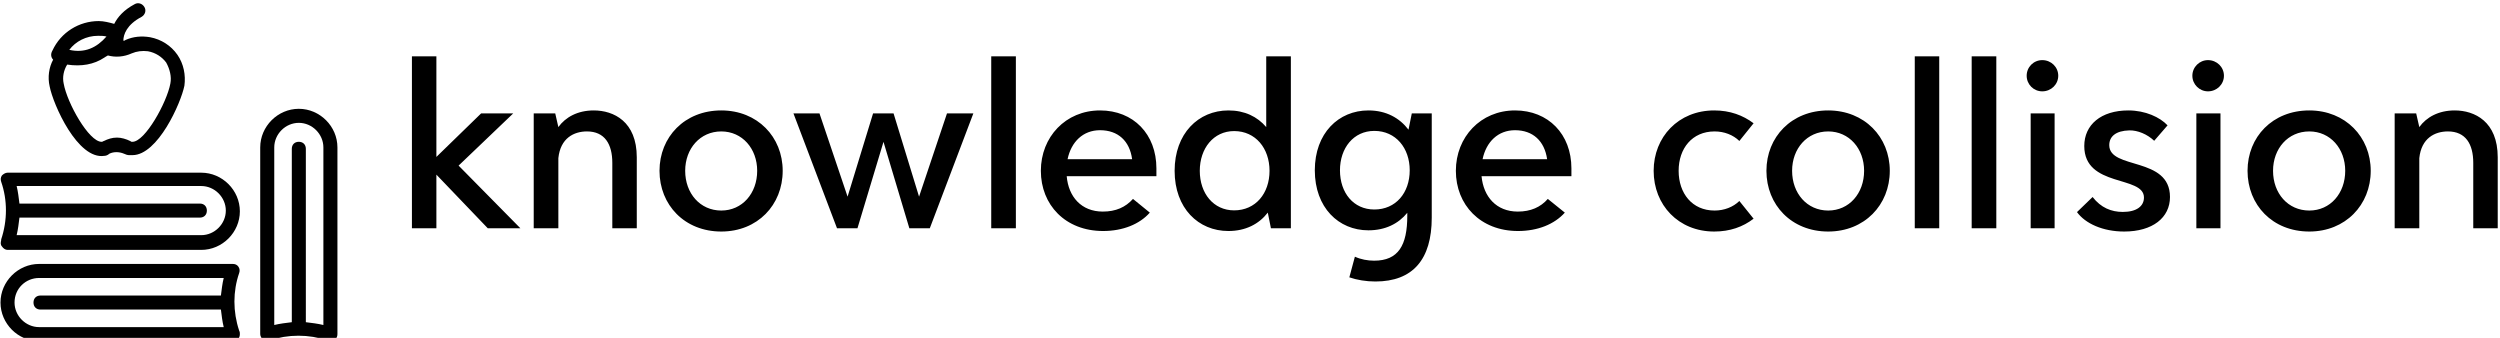 <svg data-v-423bf9ae="" xmlns="http://www.w3.org/2000/svg" viewBox="0 0 666 90" class="iconLeft"><!----><!----><!----><g data-v-423bf9ae="" id="b3853d2c-f593-4d0f-885b-943da271721f" fill="black" transform="matrix(4.622,0,0,4.622,105.669,0.023)"><path d="M7.13 13.15L3.57 9.54L6.72 6.53L4.87 6.53L2.29 9.04L2.29 3.24L0.88 3.24L0.88 13.15L2.29 13.15L2.29 10.06L5.25 13.15ZM11.36 6.36C10.43 6.36 9.73 6.75 9.32 7.32L9.14 6.53L7.90 6.53L7.90 13.15L9.32 13.15L9.32 9.11C9.44 7.95 10.22 7.57 10.97 7.57C11.99 7.57 12.43 8.30 12.43 9.38L12.43 13.15L13.84 13.15L13.84 9.06C13.84 7 12.51 6.36 11.36 6.36ZM18.71 13.34C20.80 13.34 22.25 11.81 22.25 9.84C22.25 7.89 20.80 6.36 18.71 6.36C16.60 6.36 15.15 7.89 15.15 9.84C15.15 11.81 16.60 13.34 18.71 13.34ZM18.71 12.13C17.49 12.13 16.63 11.14 16.63 9.84C16.63 8.56 17.49 7.57 18.71 7.57C19.92 7.57 20.78 8.56 20.78 9.84C20.78 11.14 19.92 12.13 18.71 12.13ZM31.72 6.53L30.11 11.33L28.64 6.53L27.46 6.53L25.99 11.33L24.37 6.53L22.87 6.53L25.38 13.15L26.56 13.15L28.06 8.17L29.55 13.15L30.73 13.15L33.24 6.53ZM34.27 13.15L35.69 13.15L35.69 3.24L34.27 3.24ZM43.79 9.70C43.79 7.73 42.47 6.36 40.54 6.36C38.56 6.36 37.13 7.89 37.13 9.84C37.13 11.80 38.54 13.31 40.72 13.31C41.85 13.31 42.82 12.92 43.41 12.25L42.44 11.46C42.01 11.94 41.45 12.19 40.70 12.19C39.46 12.19 38.72 11.33 38.62 10.15L43.79 10.15ZM40.54 7.50C41.58 7.50 42.25 8.12 42.39 9.17L38.67 9.17C38.88 8.17 39.56 7.50 40.54 7.50ZM50.12 3.24L50.12 7.32C49.61 6.72 48.88 6.36 47.94 6.36C46.21 6.36 44.84 7.69 44.84 9.84C44.84 12.00 46.21 13.31 47.94 13.31C48.93 13.31 49.70 12.91 50.21 12.25L50.39 13.15L51.54 13.15L51.54 3.24ZM48.27 12.12C47.08 12.12 46.29 11.14 46.29 9.84C46.29 8.55 47.08 7.55 48.27 7.55C49.51 7.55 50.31 8.55 50.31 9.84C50.31 11.14 49.51 12.12 48.27 12.12ZM58.51 6.53L58.32 7.47C57.81 6.80 57.04 6.36 56.01 6.36C54.29 6.36 52.92 7.67 52.92 9.81C52.92 11.96 54.29 13.27 56.01 13.27C56.98 13.27 57.74 12.89 58.25 12.26L58.25 12.43C58.25 14.13 57.74 15.02 56.34 15.02C55.97 15.02 55.58 14.95 55.23 14.79L54.91 15.98C55.34 16.13 55.88 16.22 56.41 16.22C58.57 16.22 59.66 14.95 59.66 12.54L59.66 6.53ZM56.35 12.07C55.15 12.07 54.37 11.11 54.37 9.81C54.37 8.53 55.15 7.54 56.35 7.54C57.59 7.54 58.39 8.53 58.39 9.81C58.39 11.11 57.59 12.07 56.35 12.07ZM67.71 9.70C67.71 7.73 66.38 6.36 64.46 6.36C62.48 6.36 61.05 7.89 61.05 9.84C61.05 11.80 62.46 13.31 64.63 13.31C65.77 13.31 66.73 12.92 67.33 12.25L66.35 11.46C65.93 11.94 65.36 12.19 64.62 12.19C63.38 12.19 62.64 11.33 62.53 10.15L67.71 10.15ZM64.46 7.50C65.49 7.50 66.16 8.12 66.31 9.17L62.59 9.17C62.80 8.17 63.48 7.50 64.46 7.50ZM75.94 13.34C76.85 13.34 77.60 13.07 78.21 12.60L77.39 11.58C77.03 11.93 76.52 12.13 75.96 12.13C74.67 12.13 73.89 11.14 73.89 9.84C73.89 8.55 74.67 7.57 75.96 7.57C76.52 7.57 77.03 7.77 77.39 8.12L78.21 7.10C77.60 6.64 76.85 6.36 75.94 6.36C73.88 6.36 72.45 7.89 72.45 9.84C72.45 11.81 73.88 13.34 75.94 13.34ZM82.51 13.34C84.60 13.34 86.06 11.81 86.06 9.84C86.06 7.89 84.60 6.36 82.51 6.36C80.40 6.36 78.95 7.89 78.95 9.84C78.95 11.81 80.40 13.34 82.51 13.34ZM82.51 12.13C81.29 12.13 80.43 11.14 80.43 9.84C80.43 8.56 81.29 7.57 82.51 7.57C83.72 7.57 84.58 8.56 84.58 9.84C84.58 11.14 83.72 12.13 82.51 12.13ZM87.50 13.15L88.91 13.15L88.91 3.24L87.50 3.24ZM90.78 13.15L92.20 13.15L92.20 3.24L90.78 3.24ZM94.85 5.26C95.36 5.26 95.77 4.86 95.77 4.36C95.77 3.86 95.36 3.46 94.85 3.46C94.35 3.46 93.95 3.86 93.95 4.36C93.95 4.86 94.35 5.26 94.85 5.26ZM94.18 13.15L95.56 13.15L95.56 6.53L94.18 6.53ZM96.85 12.22C97.33 12.88 98.34 13.34 99.57 13.34C101.21 13.34 102.21 12.54 102.21 11.35C102.21 9.00 98.71 9.79 98.71 8.36C98.71 7.86 99.09 7.53 99.87 7.51C100.35 7.50 100.90 7.73 101.30 8.11L102.07 7.22C101.63 6.75 100.79 6.36 99.81 6.36C98.23 6.36 97.27 7.19 97.27 8.41C97.27 10.82 100.71 10.09 100.71 11.38C100.71 11.87 100.30 12.21 99.49 12.21C98.83 12.21 98.23 11.97 97.75 11.35ZM104.40 5.26C104.91 5.26 105.32 4.86 105.32 4.36C105.32 3.86 104.91 3.46 104.40 3.46C103.91 3.46 103.50 3.86 103.50 4.36C103.50 4.86 103.91 5.26 104.40 5.26ZM103.73 13.15L105.12 13.15L105.12 6.53L103.73 6.53ZM110.24 13.34C112.32 13.34 113.78 11.81 113.78 9.84C113.78 7.89 112.32 6.36 110.24 6.36C108.12 6.36 106.68 7.89 106.68 9.84C106.68 11.81 108.12 13.34 110.24 13.34ZM110.24 12.13C109.01 12.13 108.15 11.14 108.15 9.84C108.15 8.56 109.01 7.57 110.24 7.57C111.45 7.57 112.31 8.56 112.31 9.84C112.31 11.14 111.45 12.13 110.24 12.13ZM118.62 6.36C117.69 6.36 116.99 6.75 116.58 7.32L116.40 6.53L115.16 6.53L115.16 13.15L116.58 13.15L116.58 9.11C116.70 7.95 117.48 7.57 118.23 7.57C119.25 7.57 119.69 8.30 119.69 9.38L119.69 13.15L121.10 13.15L121.10 9.06C121.10 7 119.77 6.36 118.62 6.36Z"></path></g><!----><g data-v-423bf9ae="" id="a70eb4ff-3a73-4d97-b068-82794eed0fdc" transform="matrix(1.87,0,0,1.87,0.132,1.123)" stroke="none" fill="black"><path d="M34 38.3c.1-.3.1-.6-.1-.9-.2-.3-.5-.4-.8-.4H5.5c-3 0-5.5 2.5-5.5 5.5S2.5 48 5.5 48h27.6c.6 0 1-.4 1-1 0-.2 0-.3-.1-.5-.9-2.7-.9-5.6 0-8.2zM5.5 46C3.6 46 2 44.4 2 42.5c0-2 1.6-3.5 3.5-3.5h26.3c-.2.8-.3 1.7-.4 2.5H5.7c-.6 0-1 .4-1 1s.4 1 1 1h25.7c.1.8.2 1.7.4 2.5H5.5zM.1 33.5v.1c-.1.4-.1.7.1.9.2.3.5.5.8.5h27.6c3 0 5.5-2.5 5.5-5.5S31.6 24 28.6 24H1c-.3 0-.6.2-.8.4-.2.3-.2.6-.1.9.9 2.6.9 5.5 0 8.2zm28.5-7.6c1.9 0 3.5 1.6 3.5 3.5s-1.6 3.5-3.5 3.5H2.3c.2-.8.3-1.7.4-2.5h25.7c.6 0 1-.4 1-1s-.4-1-1-1H2.7c-.1-.8-.2-1.7-.4-2.5h26.3zM42.5 14.9c-3 0-5.5 2.5-5.5 5.5V47c0 .3.2.6.4.8.2.1.4.2.6.2.1 0 .2 0 .3-.1 2.7-.9 5.6-.9 8.3 0h.1c.3.1.6 0 .9-.1.3-.2.4-.5.4-.8V20.4c0-3-2.5-5.5-5.5-5.5zM46 45.7c-.8-.2-1.7-.3-2.5-.4V20.6c0-.6-.4-1-1-1s-1 .4-1 1v24.7c-.8.1-1.7.2-2.5.4V20.4c0-1.9 1.6-3.5 3.5-3.5s3.5 1.6 3.5 3.5v25.3zM25.2 7.2c-.9-1.3-2.3-2.2-3.9-2.5-1.2-.2-2.4-.1-3.5.4-.1.1-.2.1-.3.1 0-.9.5-2.3 2.6-3.4.5-.3.7-.9.4-1.4-.3-.5-.9-.7-1.4-.4-1.5.8-2.4 1.8-2.9 2.8-.7-.2-1.5-.4-2.2-.4-2.8 0-5.4 1.6-6.6 4.2-.3.5-.2 1 .1 1.3-.6 1.1-.8 2.5-.5 3.8.5 2.6 4 10.5 7.8 9.9.2 0 .5-.1.7-.3.6-.3 1.4-.3 2.1 0 .2.1.5.2.7.2h.5c3.6 0 6.9-7.4 7.4-9.9.2-1.5-.1-3.1-1-4.4zM13.9 4.5c.4 0 .8 0 1.2.1C13.7 6.2 12 7 9.8 6.5c.9-1.2 2.4-2 4.1-2zm10.3 6.8c-.5 2.7-3.6 8.3-5.4 8.3h-.1s-.1 0-.2-.1c-.6-.3-1.3-.5-1.9-.5-.7 0-1.3.2-1.9.5-.1 0-.2.1-.2.1h-.1c-1.8 0-4.9-5.5-5.4-8.3-.2-.9 0-1.9.5-2.7 2 .3 3.8 0 5.3-1 0 0 .3-.2.5-.3 1.1.3 2.3.2 3.4-.3.7-.3 1.5-.4 2.3-.3 1.1.2 2 .8 2.6 1.6.5.9.8 2 .6 3z"></path></g><!----></svg>